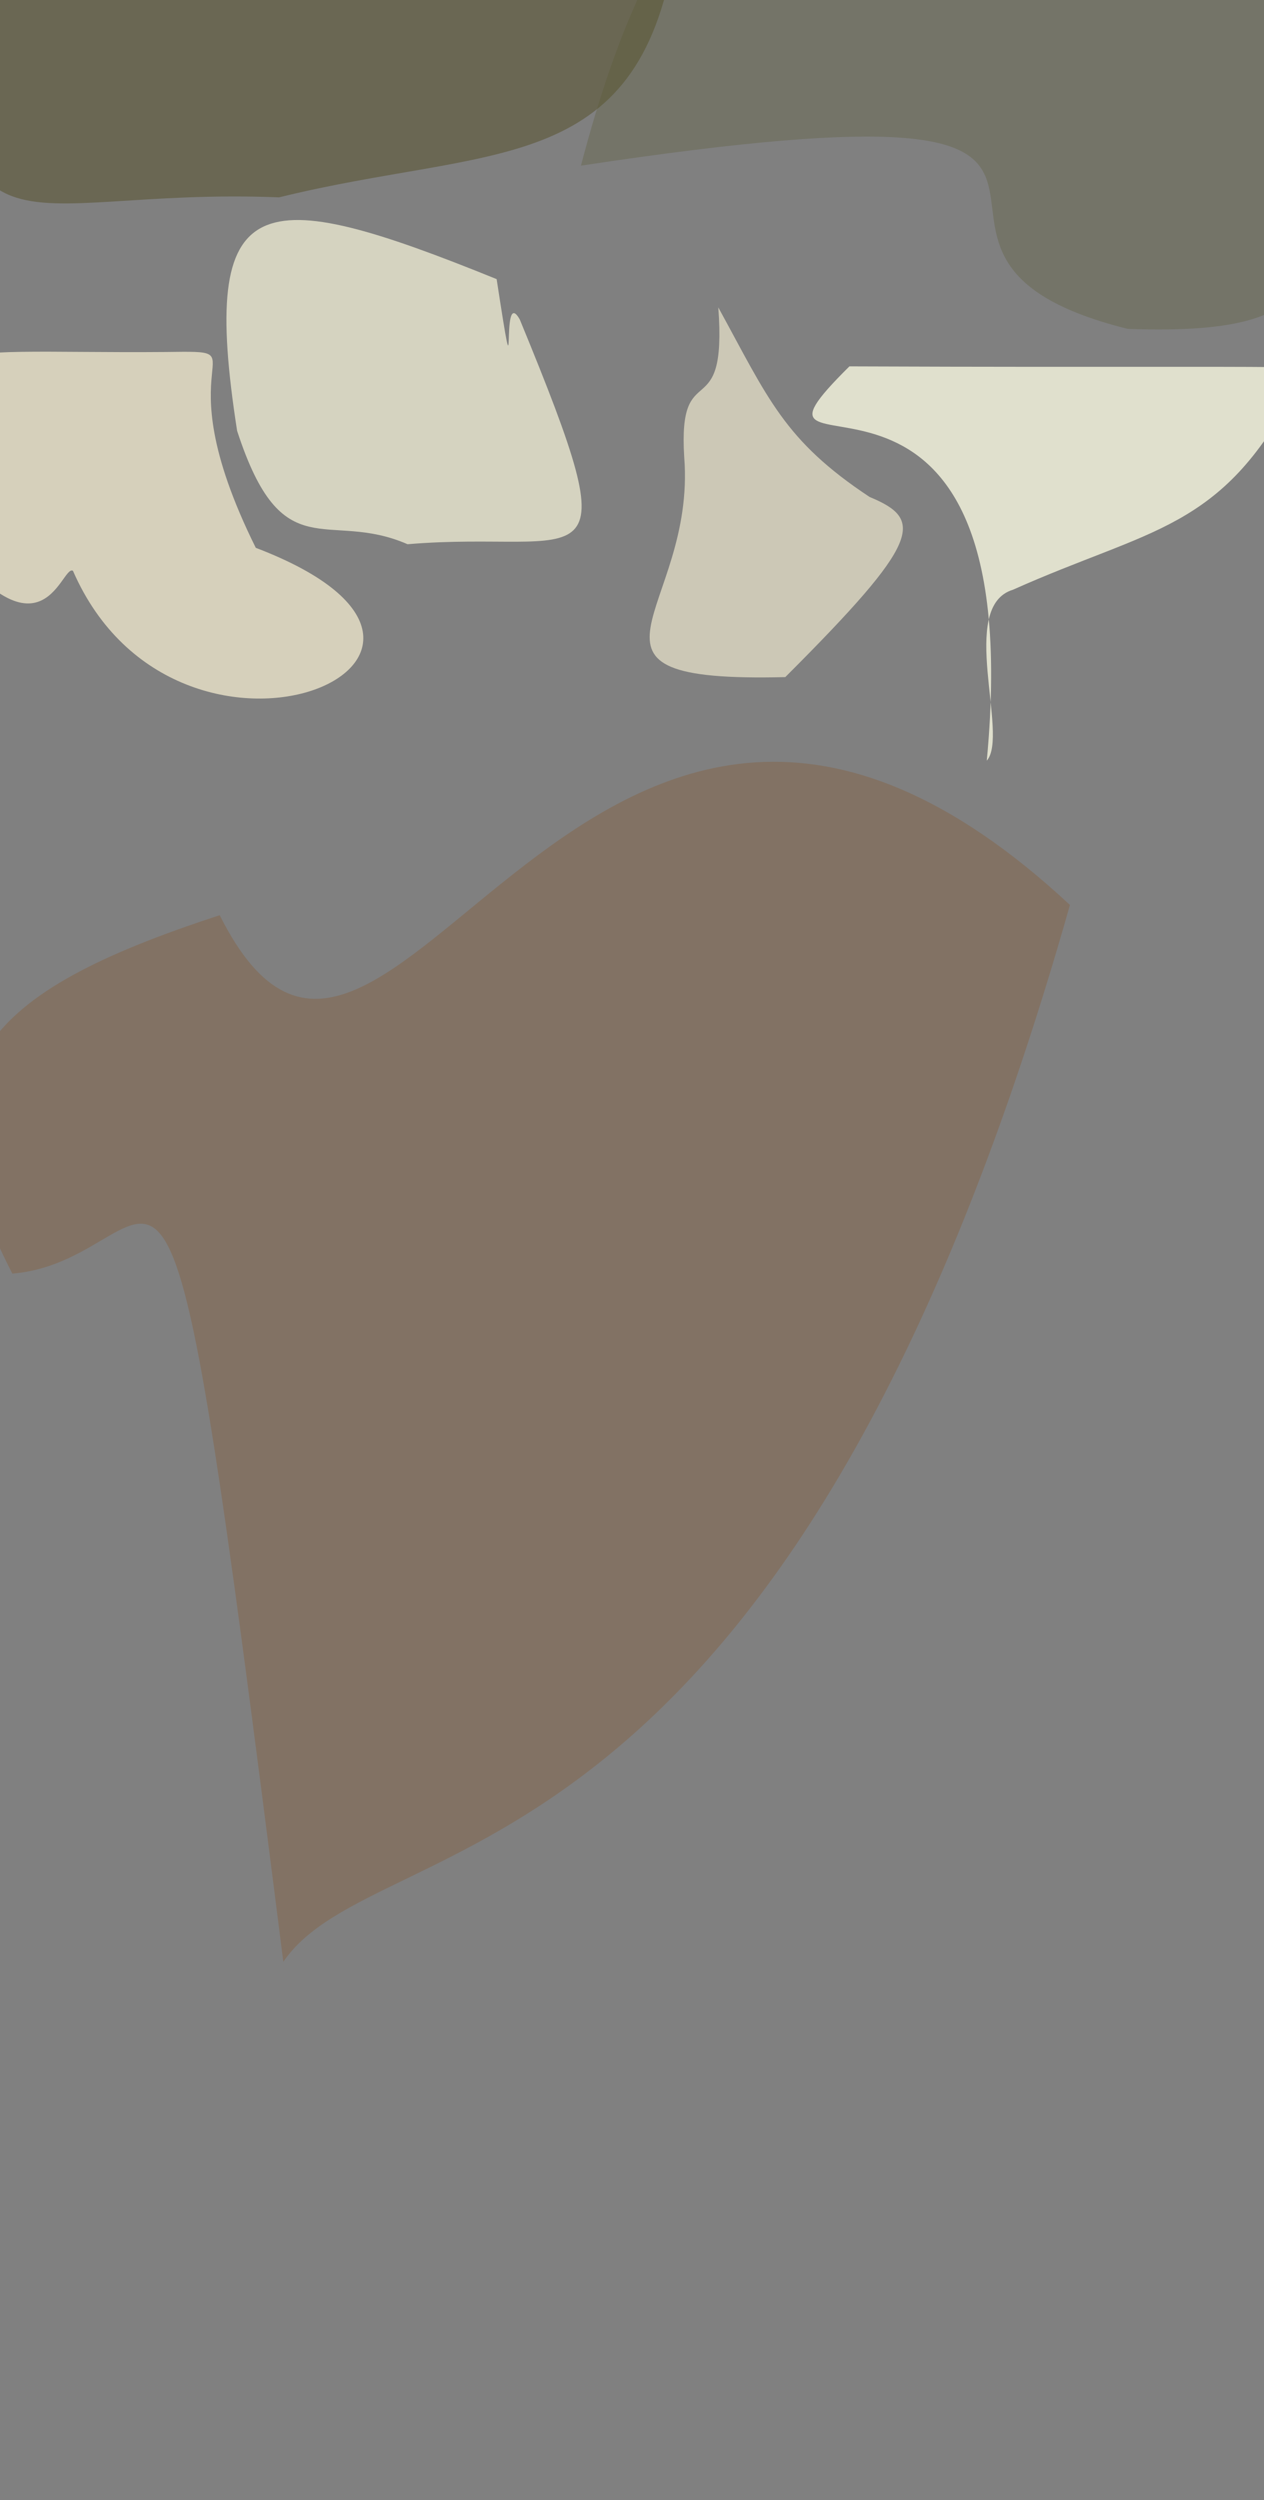 <?xml version="1.0" ?>
<svg xmlns="http://www.w3.org/2000/svg" version="1.1" width="259" height="512">
  <rect width="100%" height="100%" fill="#808080" stroke="none"/>
  <defs/>
  <g>
    <path d="M 265.203 80.13 C 250.182 108.637 235.799 108.145 207.574 120.771 C 196.202 124.201 206.834 150.55 202.196 155.779 C 211.501 57.084 144.514 104.272 174.05 75.032 C 292.283 75.533 270.213 73.603 265.203 80.13" stroke-width="0.0" fill="rgb(255, 255, 230)" opacity="0.754" stroke="rgb(27, 50, 63)" stroke-opacity="0.51" stroke-linecap="round" stroke-linejoin="round"/>
    <path d="M 106.515 65.447 C 129.871 122.151 120.187 108.38 83.513 111.456 C 66.952 104.238 57.899 116.836 48.583 88.228 C 40.786 38.095 52.803 37.335 101.763 57.16 C 106.296 86.589 102.278 57.9 106.515 65.447" stroke-width="0.0" fill="rgb(255, 251, 223)" opacity="0.667" stroke="rgb(163, 32, 111)" stroke-opacity="0.993" stroke-linecap="round" stroke-linejoin="round"/>
    <path d="M 52.414 112.194 C 111.039 134.538 36.526 166.363 14.948 116.896 C 12.441 115.428 8.314 139.774 -15.689 103.746 C -21.005 66.96 -15.808 72.547 33.988 72.086 C 54.596 71.807 32.35 71.817 52.414 112.194" stroke-width="0.0" fill="rgb(254, 245, 215)" opacity="0.68" stroke="rgb(34, 43, 39)" stroke-opacity="0.754" stroke-linecap="round" stroke-linejoin="round"/>
    <path d="M 138.245 -9.949 C 130.651 36.612 100.279 29.772 57.19 40.418 C 1.221 38.18 -10.045 58.867 -11.078 -10.183 C -3.077 -12.882 0.873 -13.008 66.616 -12.232 C 82.006 -12.424 87.932 -14.602 138.245 -9.949" stroke-width="0.0" fill="rgb(87, 81, 45)" opacity="0.529" stroke="rgb(126, 107, 114)" stroke-opacity="0.433" stroke-linecap="round" stroke-linejoin="round"/>
    <path d="M 178.186 101.777 C 189.296 106.393 188.978 110.632 160.91 138.67 C 112.373 139.847 142.707 125.366 140.2 93.616 C 138.879 72.45 149.043 87.867 147.183 62.955 C 157.411 81.599 160.632 90.168 178.186 101.777" stroke-width="0.0" fill="rgb(255, 247, 218)" opacity="0.597" stroke="rgb(25, 184, 196)" stroke-opacity="0.436" stroke-linecap="round" stroke-linejoin="round"/>
    <path d="M 219.239 185.336 C 160.823 391.179 77.805 372.903 58.054 401.771 C 32.332 198.81 37.622 257.878 2.527 260.835 C -18.943 219.05 -3.317 203.201 45.024 187.433 C 79.096 255.425 119.685 92.658 219.239 185.336" stroke-width="0.0" fill="rgb(138, 72, 15)" opacity="0.241" stroke="rgb(157, 22, 160)" stroke-opacity="0.106" stroke-linecap="round" stroke-linejoin="round"/>
    <path d="M 271.11 11.817 C 271.174 54.683 276.589 68.944 231.096 67.355 C 167.318 51.535 255.282 13.327 119.04 33.926 C 148.101 -77.156 194.741 -19.879 229.681 -10.112 C 254.617 -11.954 268.141 -21.313 271.11 11.817" stroke-width="0.0" fill="rgb(89, 90, 51)" opacity="0.314" stroke="rgb(192, 203, 125)" stroke-opacity="0.22" stroke-linecap="round" stroke-linejoin="round"/>
  </g>
</svg>
